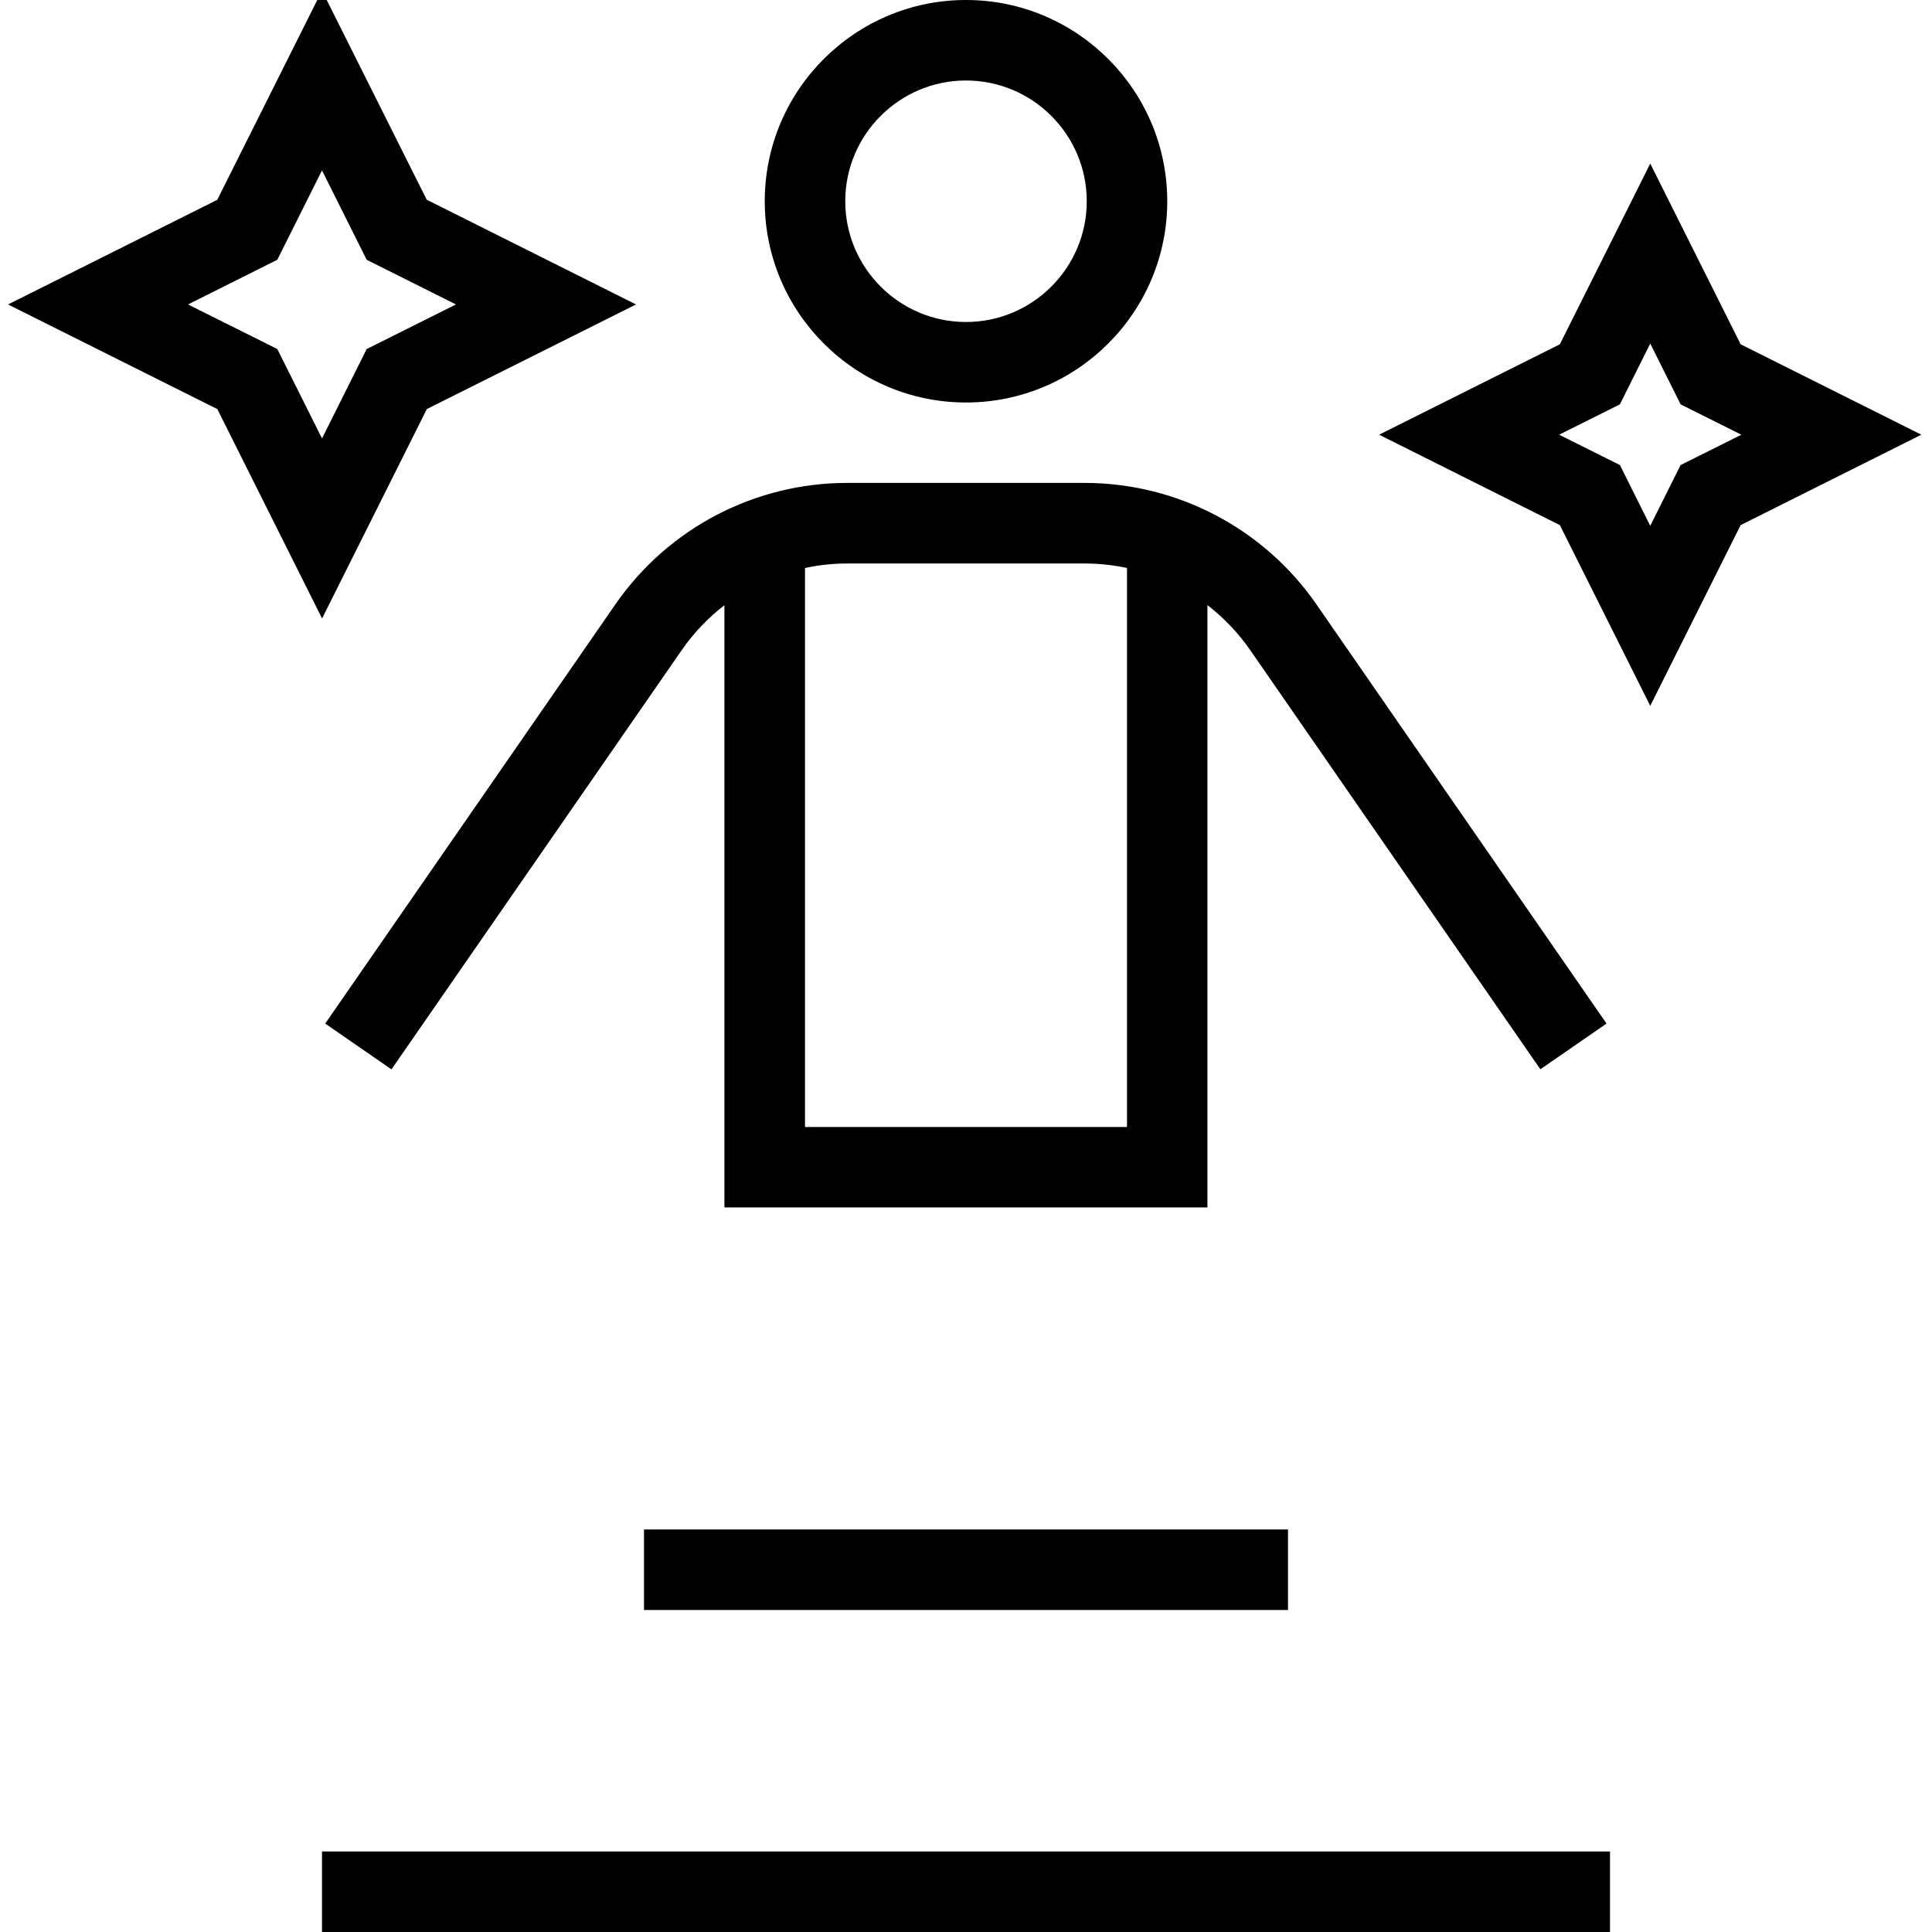 <?xml version="1.0" encoding="UTF-8"?>
<svg xmlns="http://www.w3.org/2000/svg" id="Layer_1" data-name="Layer 1" viewBox="0 0 24 24" width="512" height="512"><path d="m5.301,5.082l2.6-1.3-2.6-1.301L4-.117l-1.301,2.599L.1,3.782l2.6,1.3,1.301,2.601,1.301-2.601Zm-2.965-1.3l1.109-.555.555-1.11.555,1.11,1.109.555-1.109.554-.555,1.11-.555-1.11-1.109-.554Zm19.287.495l-1.123-2.245-1.123,2.245-2.245,1.123,2.245,1.123,1.123,2.245,1.123-2.245,2.245-1.123-2.245-1.123Zm-.746,1.5l-.377.755-.377-.755-.755-.377.755-.377.377-.755.377.755.755.377-.755.377Zm-12.877,13.223h8v1h-8v-1Zm-3.959-6.284l.822.568,3.605-5.207c.149-.215.329-.403.531-.559v7.481h6v-7.482c.202.156.382.343.531.558l3.605,5.208.822-.568-3.605-5.209c-.654-.943-1.73-1.507-2.878-1.507h-2.951c-1.147,0-2.224.563-2.878,1.508l-3.605,5.208Zm9.435-5.716c.178,0,.354.019.524.056v6.944h-4v-6.944c.171-.037.346-.056.524-.056h2.951ZM4,23h16v1H4v-1ZM12,5c1.379,0,2.5-1.121,2.5-2.5s-1.121-2.5-2.5-2.5-2.5,1.121-2.5,2.5,1.121,2.5,2.5,2.5Zm0-4c.827,0,1.5.673,1.5,1.5s-.673,1.5-1.5,1.5-1.5-.673-1.5-1.5.673-1.5,1.5-1.5Z"/></svg>
